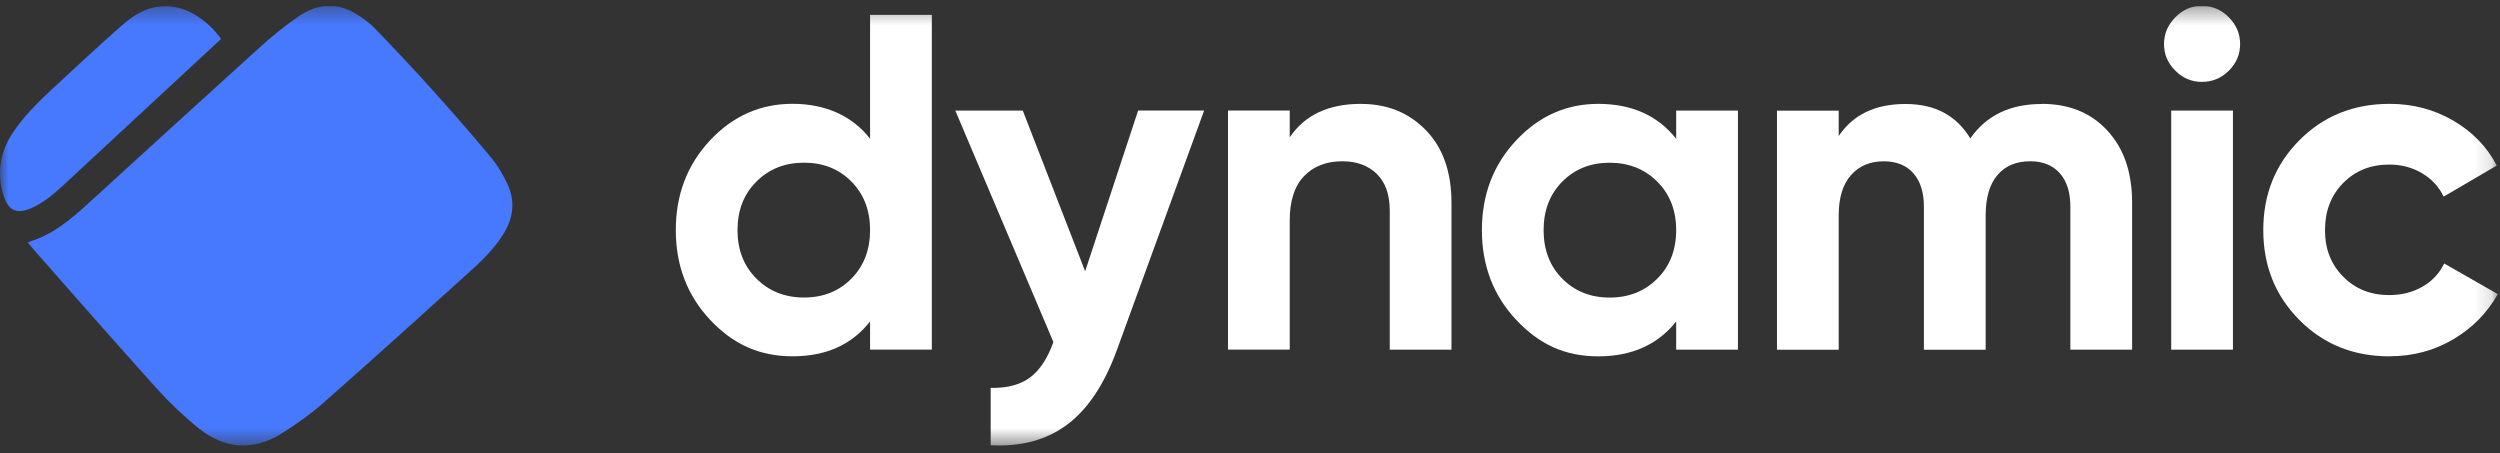 <svg width="149" height="27" viewBox="0 0 149 27" fill="none" xmlns="http://www.w3.org/2000/svg">
<rect x="0" y="0" width="149" height="27" fill="#333333" stroke="none"/>
<g clip-path="url(#clip0_3169_57092)">
<mask id="mask0_3169_57092" style="mask-type:luminance" maskUnits="userSpaceOnUse" x="0" y="0" width="149" height="27">
<path d="M148.867 0.348H0V26.553H148.867V0.348Z" fill="white"/>
</mask>
<g mask="url(#mask0_3169_57092)">
<path d="M13.173 2.32C12.61 2.844 12.058 3.358 11.505 3.87C8.938 6.253 6.371 8.638 3.802 11.015C3.213 11.562 2.602 12.085 1.863 12.406C0.983 12.787 0.479 12.549 0.195 11.6C-0.2 10.273 0.011 9.036 0.774 7.895C1.424 6.925 2.243 6.117 3.084 5.331C4.425 4.079 5.775 2.839 7.142 1.621C7.741 1.087 8.395 0.599 9.195 0.437C11.59 -0.046 13.117 2.249 13.175 2.317L13.173 2.32Z" fill="#4779FF"/>
<path d="M1.65 14.438C3.107 14.018 4.2 13.094 5.264 12.121C8.658 9.025 12.046 5.927 15.454 2.848C16.206 2.168 16.996 1.518 17.832 0.95C18.896 0.227 20.053 0.123 21.192 0.812C21.604 1.059 22.009 1.348 22.343 1.693C23.504 2.894 24.651 4.114 25.768 5.356C26.956 6.676 28.124 8.016 29.261 9.379C29.651 9.848 29.971 10.393 30.235 10.947C30.727 11.975 30.601 12.992 30.003 13.95C29.467 14.809 28.75 15.513 28.01 16.18C25.116 18.796 22.222 21.411 19.294 23.991C18.509 24.684 17.643 25.306 16.751 25.854C15.071 26.89 13.387 26.761 11.855 25.534C10.963 24.82 10.124 24.022 9.358 23.173C6.891 20.438 4.469 17.665 2.031 14.904C1.907 14.766 1.796 14.615 1.65 14.436V14.438Z" fill="#4779FF"/>
<path d="M51.857 0.888H55.537V20.837H51.857V19.156C50.774 20.544 49.232 21.235 47.237 21.235C45.242 21.235 43.676 20.507 42.317 19.054C40.957 17.601 40.278 15.82 40.278 13.711C40.278 11.603 40.957 9.822 42.317 8.368C43.676 6.915 45.315 6.187 47.237 6.187C49.159 6.187 50.774 6.881 51.857 8.267V0.886V0.888ZM45.082 16.606C45.834 17.356 46.779 17.732 47.921 17.732C49.062 17.732 50.003 17.356 50.745 16.606C51.486 15.856 51.857 14.89 51.857 13.714C51.857 12.537 51.486 11.571 50.745 10.822C50.003 10.072 49.062 9.696 47.921 9.696C46.779 9.696 45.834 10.072 45.082 10.822C44.331 11.571 43.955 12.537 43.955 13.714C43.955 14.89 44.331 15.856 45.082 16.606Z" fill="white"/>
<path d="M67.829 6.588H71.766L66.566 20.862C65.825 22.898 64.843 24.375 63.616 25.297C62.392 26.219 60.868 26.634 59.045 26.537V23.118C60.034 23.138 60.817 22.929 61.398 22.492C61.978 22.056 62.441 21.352 62.782 20.384L56.936 6.59H60.957L64.675 16.167L67.831 6.59L67.829 6.588Z" fill="white"/>
<path d="M81.12 6.193C82.678 6.193 83.968 6.715 84.983 7.76C86.001 8.806 86.508 10.25 86.508 12.091V20.84H82.829V12.547C82.829 11.599 82.572 10.871 82.058 10.366C81.544 9.864 80.86 9.612 80.005 9.612C79.054 9.612 78.293 9.905 77.724 10.495C77.154 11.084 76.868 11.967 76.868 13.144V20.838H73.189V6.588H76.868V8.185C77.763 6.855 79.178 6.19 81.117 6.19L81.12 6.193Z" fill="white"/>
<path d="M99.9 6.591H103.58V20.841H99.9V19.159C98.798 20.547 97.249 21.238 95.251 21.238C93.254 21.238 91.72 20.511 90.36 19.057C89 17.604 88.321 15.823 88.321 13.714C88.321 11.606 89 9.825 90.36 8.372C91.72 6.918 93.349 6.19 95.251 6.19C97.249 6.19 98.798 6.884 99.9 8.27V6.588V6.591ZM93.111 16.609C93.853 17.359 94.793 17.735 95.935 17.735C97.077 17.735 98.022 17.359 98.773 16.609C99.525 15.859 99.9 14.894 99.9 13.717C99.9 12.54 99.525 11.574 98.773 10.825C98.022 10.075 97.077 9.699 95.935 9.699C94.793 9.699 93.853 10.075 93.111 10.825C92.369 11.574 91.999 12.54 91.999 13.717C91.999 14.894 92.369 15.859 93.111 16.609Z" fill="white"/>
<path d="M121.682 6.19C123.318 6.19 124.625 6.722 125.604 7.787C126.584 8.852 127.073 10.276 127.073 12.062V20.841H123.394V12.319C123.394 11.465 123.185 10.8 122.766 10.325C122.346 9.849 121.757 9.612 120.996 9.612C120.16 9.612 119.508 9.888 119.043 10.439C118.577 10.99 118.345 11.788 118.345 12.834V20.843H114.665V12.322C114.665 11.468 114.457 10.803 114.037 10.327C113.618 9.852 113.029 9.614 112.268 9.614C111.451 9.614 110.799 9.891 110.314 10.441C109.829 10.992 109.587 11.79 109.587 12.836V20.845H105.908V6.596H109.587V8.107C110.443 6.833 111.764 6.198 113.553 6.198C115.341 6.198 116.595 6.882 117.431 8.25C118.381 6.882 119.799 6.198 121.68 6.198L121.682 6.19Z" fill="white"/>
<path d="M131.229 4.88C130.621 4.88 130.093 4.657 129.647 4.21C129.201 3.764 128.975 3.237 128.975 2.628C128.975 2.019 129.198 1.488 129.647 1.032C130.093 0.576 130.621 0.348 131.229 0.348C131.837 0.348 132.393 0.576 132.841 1.032C133.288 1.488 133.511 2.019 133.511 2.628C133.511 3.237 133.288 3.764 132.841 4.21C132.396 4.657 131.857 4.88 131.229 4.88ZM129.404 20.84V6.591H133.084V20.84H129.404Z" fill="white"/>
<path d="M142.42 21.238C140.27 21.238 138.478 20.518 137.044 19.072C135.609 17.628 134.891 15.842 134.891 13.714C134.891 11.587 135.609 9.801 137.044 8.357C138.478 6.913 140.272 6.19 142.42 6.19C143.81 6.19 145.072 6.523 146.213 7.188C147.355 7.852 148.22 8.745 148.809 9.866L145.643 11.718C145.357 11.128 144.927 10.662 144.347 10.32C143.768 9.978 143.116 9.808 142.394 9.808C141.29 9.808 140.377 10.174 139.655 10.905C138.932 11.637 138.57 12.572 138.57 13.712C138.57 14.852 138.932 15.76 139.655 16.49C140.377 17.223 141.29 17.587 142.394 17.587C143.135 17.587 143.794 17.422 144.376 17.087C144.956 16.755 145.389 16.294 145.674 15.704L148.868 17.529C148.241 18.649 147.355 19.547 146.216 20.222C145.075 20.896 143.812 21.233 142.423 21.233L142.42 21.238Z" fill="white"/>
</g>
</g>
<defs>
<clipPath id="clip0_3169_57092">
<rect width="149" height="26.278" fill="white" transform="translate(0 0.364)"/>
</clipPath>
</defs>
</svg>
